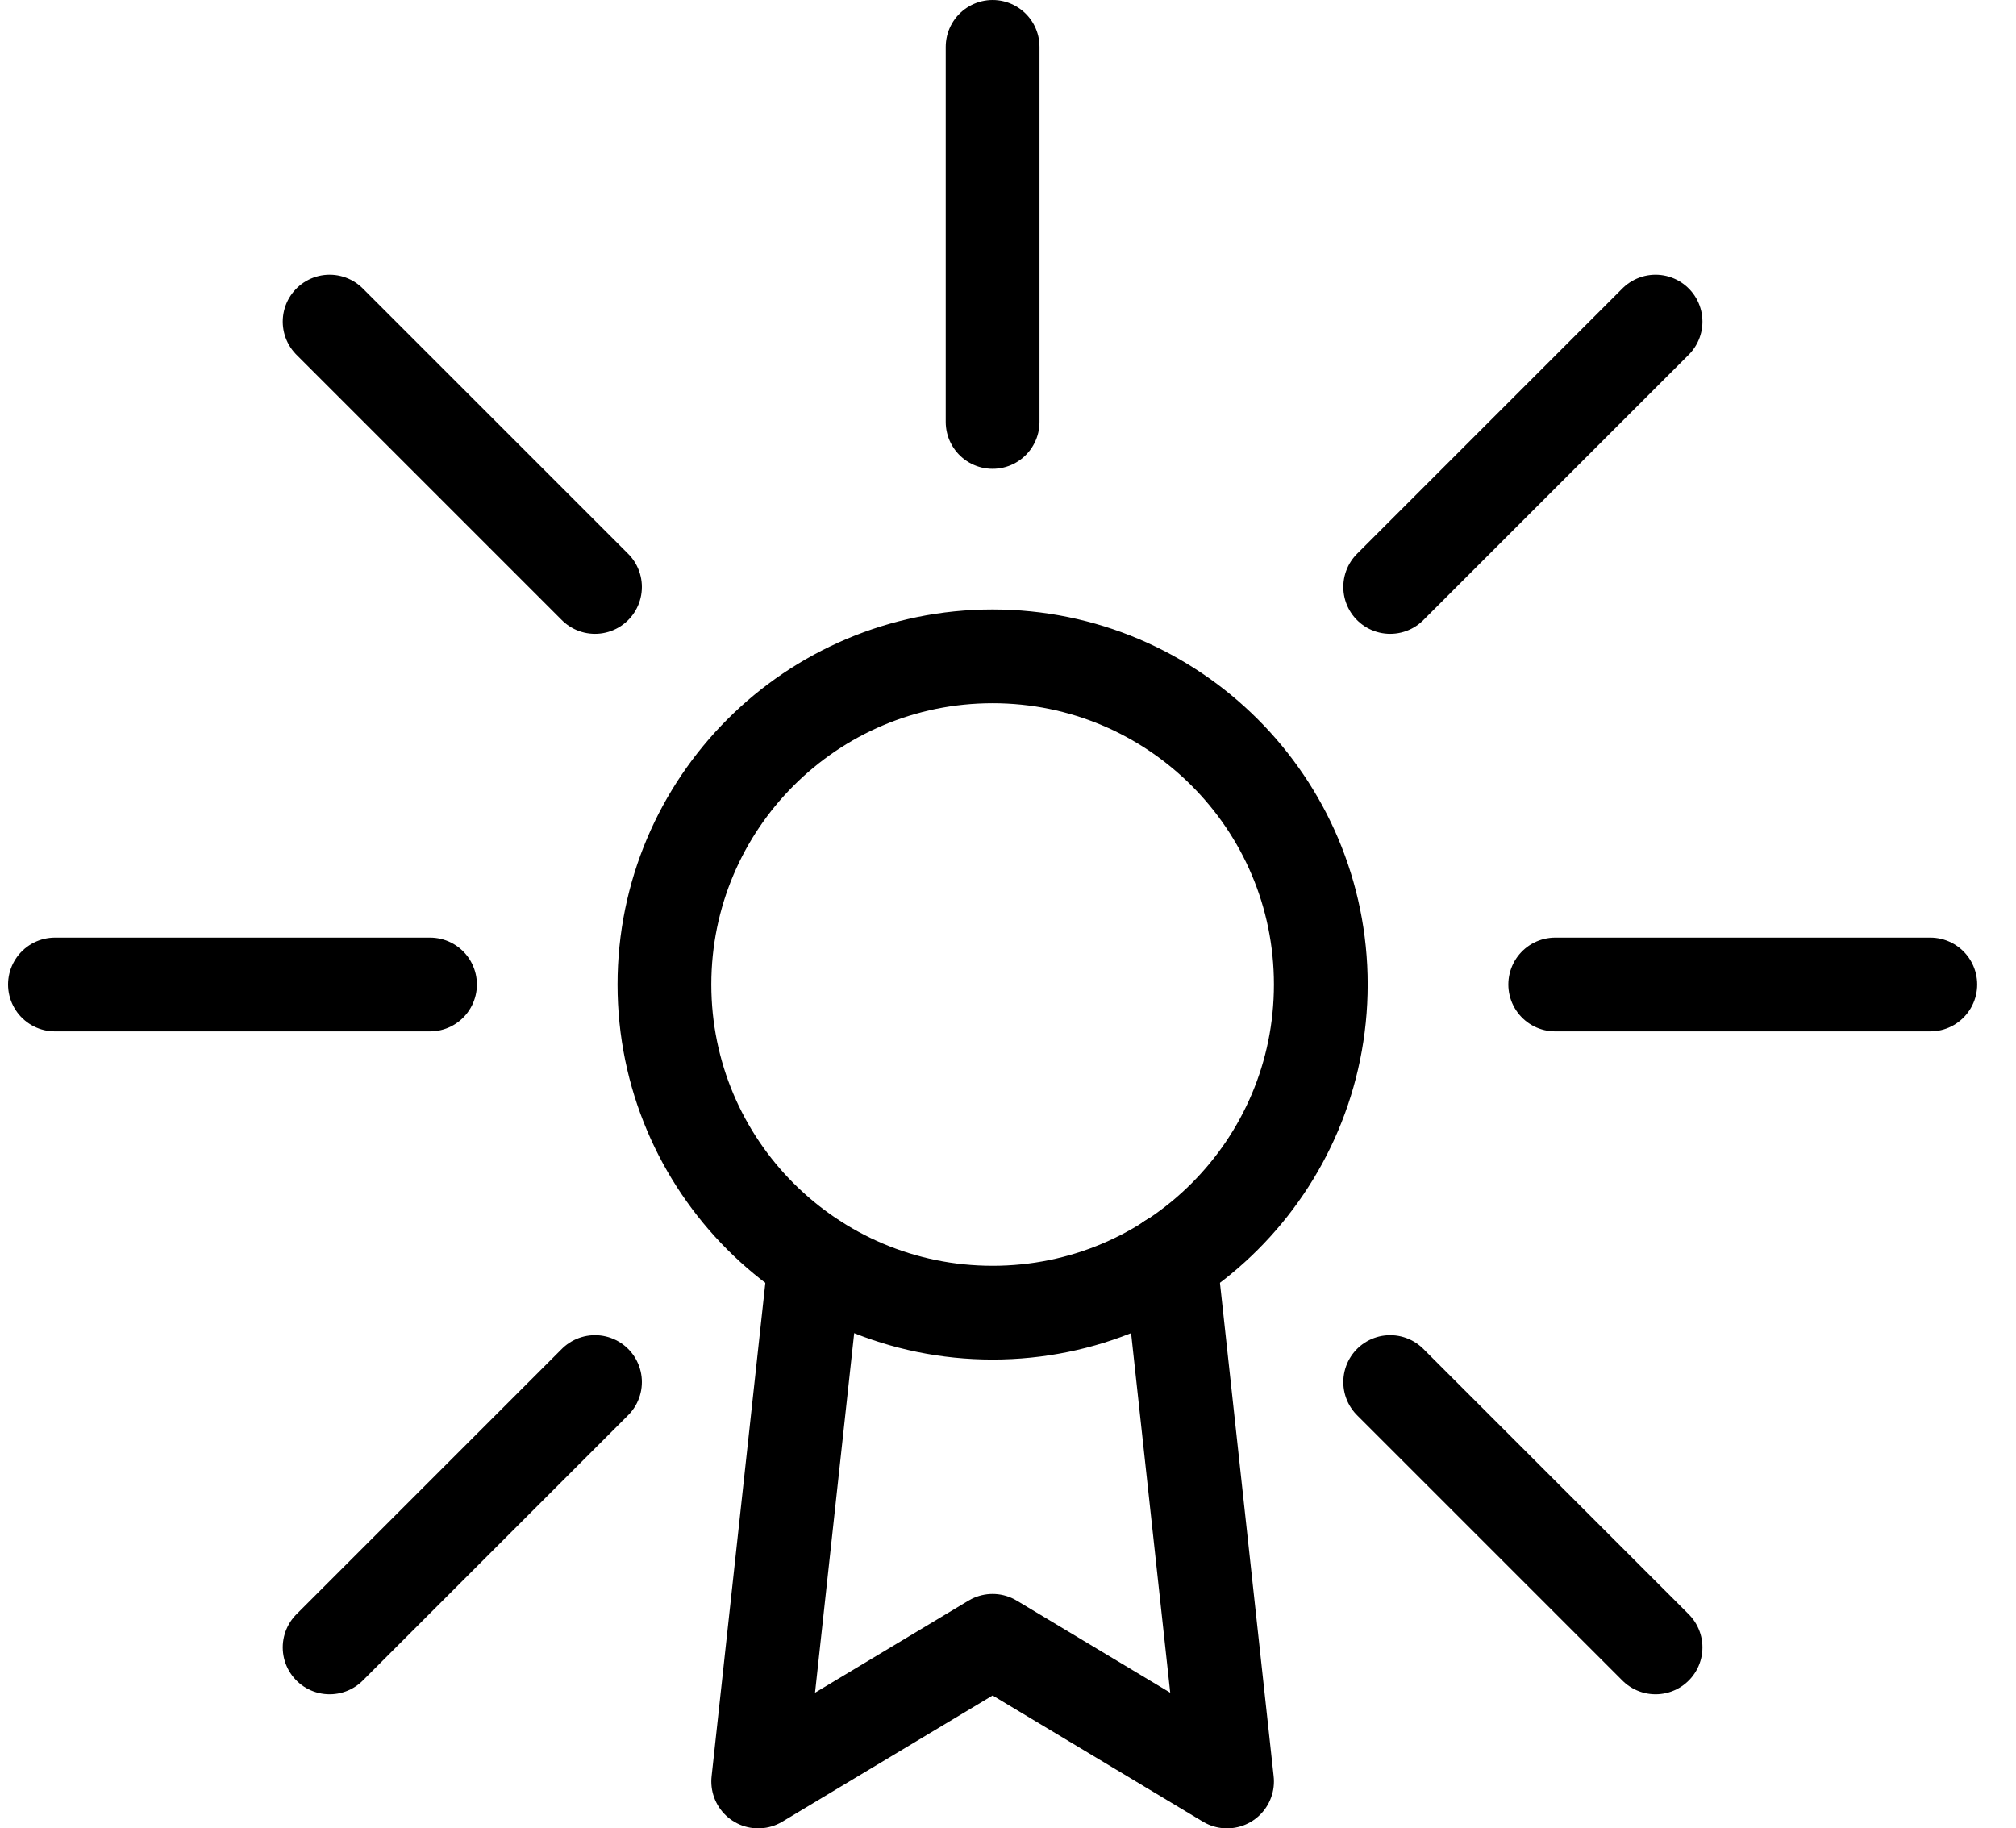 <svg width="43" height="39" fill="none" xmlns="http://www.w3.org/2000/svg"><path d="M21.172 1v8M7.031 6.86L12.691 12.52M29.652 29.48l5.66 5.66M1.172 21h8M33.172 21h8M7.031 35.14l5.66-5.66M29.652 12.52l5.66-5.66M21.172 28c3.866 0 7-3.134 7-7s-3.134-7-7-7-7 3.134-7 7 3.134 7 7 7z" stroke="currentColor" stroke-width="2" stroke-linecap="round" stroke-linejoin="round"/><path d="M17.382 26.89L16.172 38l5-3 5 3-1.21-11.12" stroke="currentColor" stroke-width="2" stroke-linecap="round" stroke-linejoin="round"/></svg>